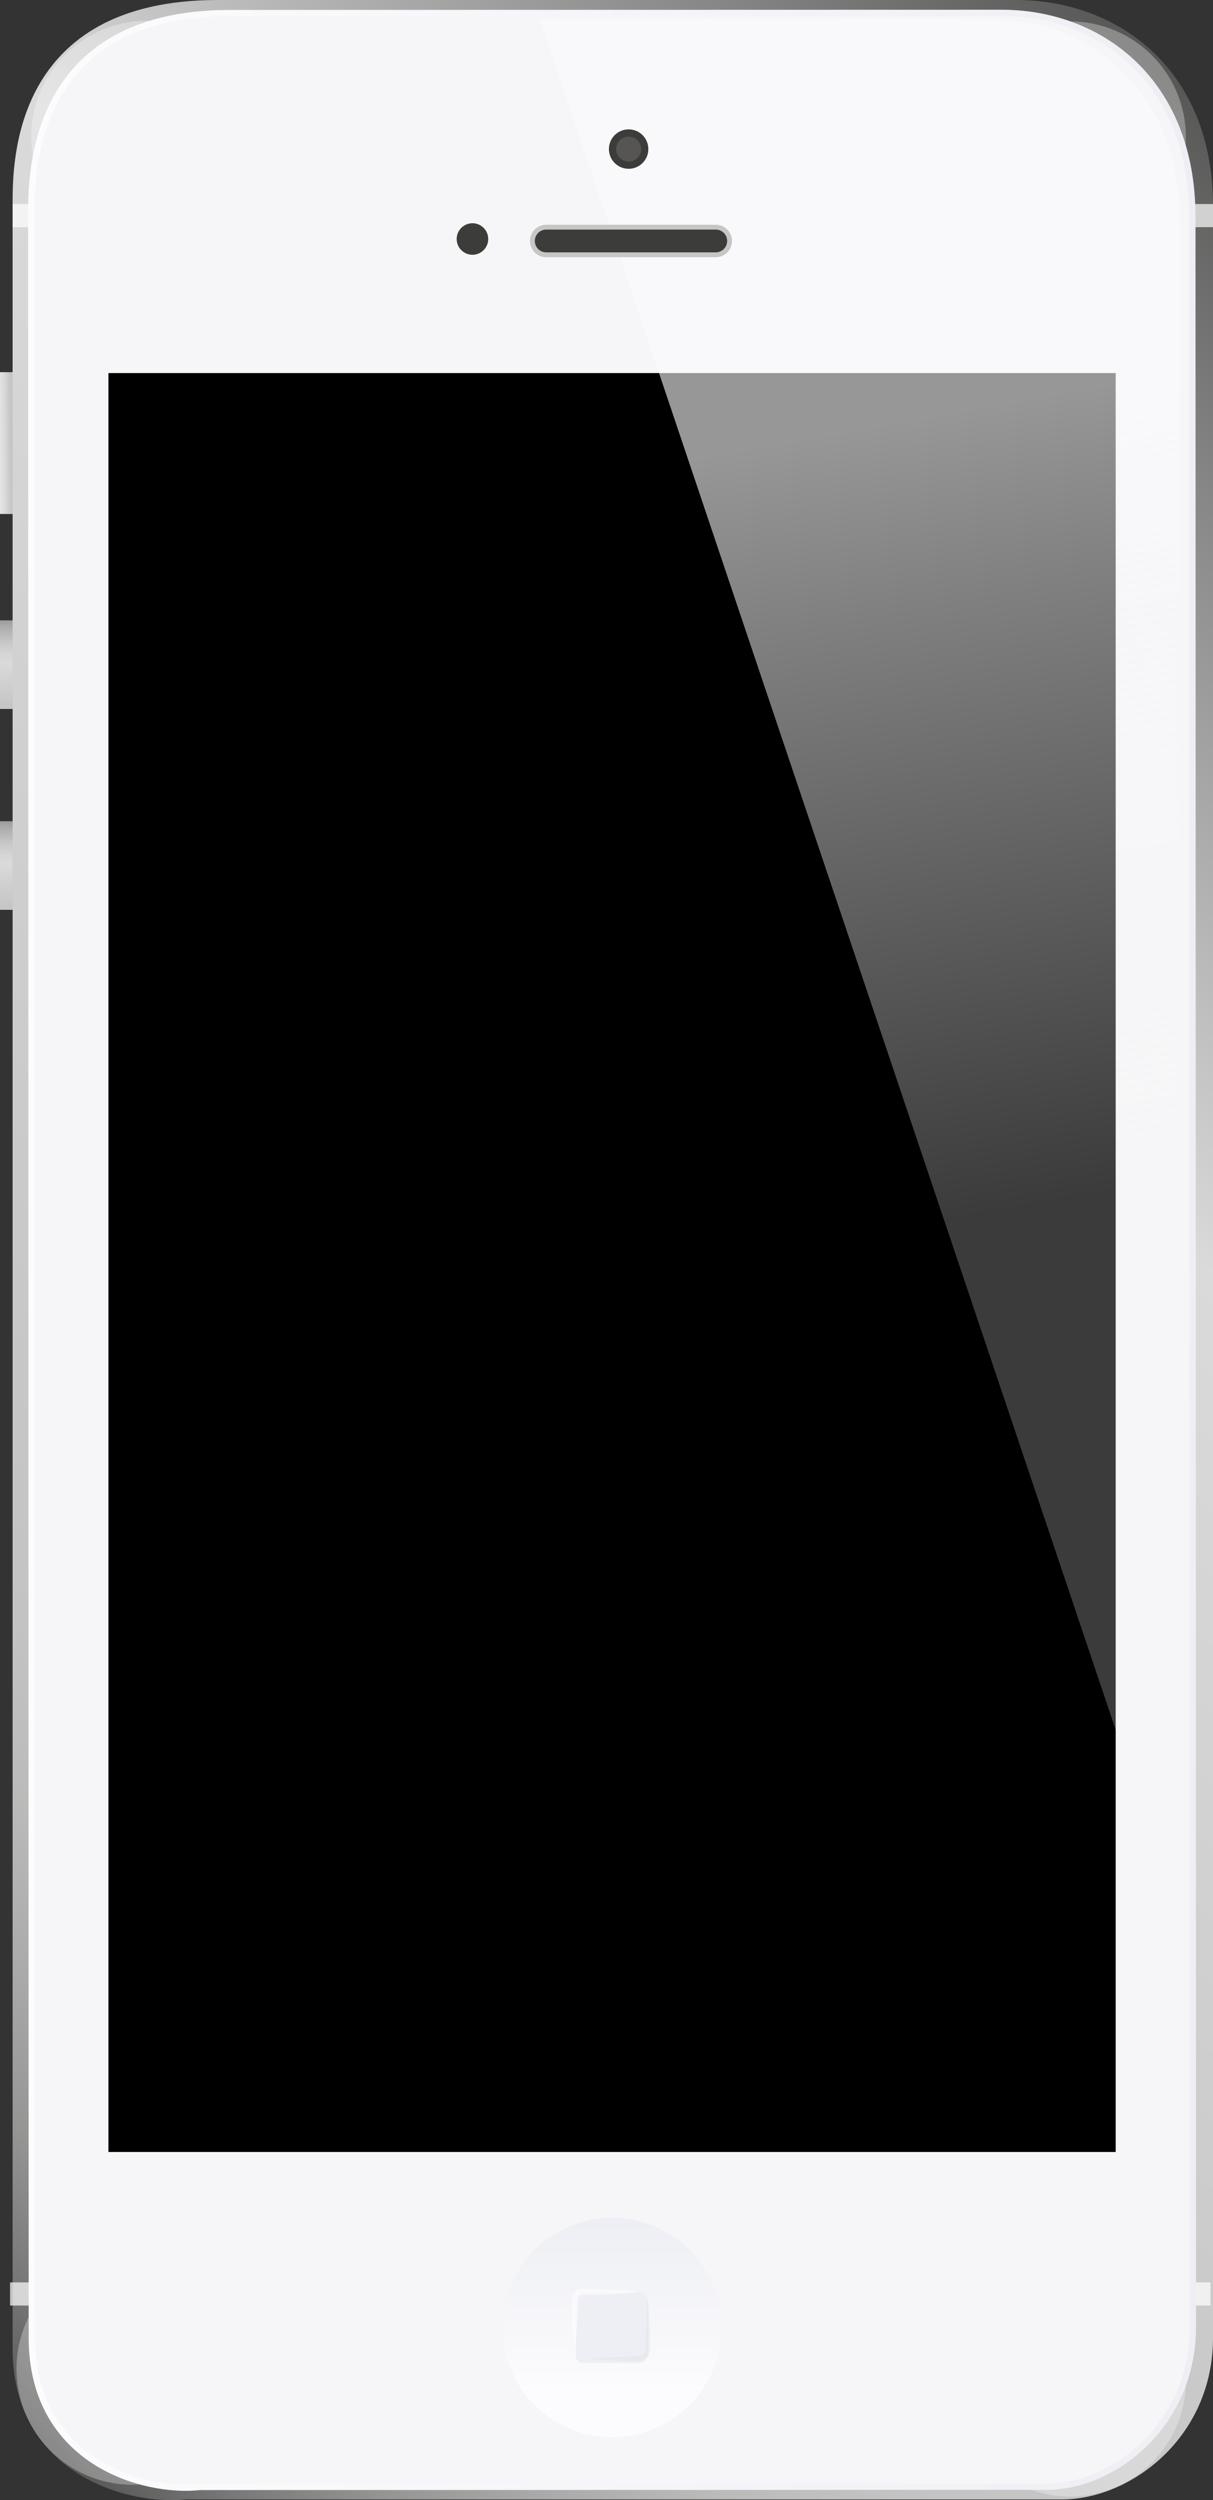 <?xml version="1.0" encoding="utf-8"?>
<!-- Generator: Adobe Illustrator 16.0.0, SVG Export Plug-In . SVG Version: 6.00 Build 0)  -->
<!DOCTYPE svg PUBLIC "-//W3C//DTD SVG 1.1//EN" "http://www.w3.org/Graphics/SVG/1.1/DTD/svg11.dtd">
<svg version="1.1" id="Capa_1" xmlns="http://www.w3.org/2000/svg" xmlns:xlink="http://www.w3.org/1999/xlink" x="0px" y="0px"
	 width="250px" height="515.238px" viewBox="0 0 250 515.238" enable-background="new 0 0 250 515.238" xml:space="preserve">
<rect x="0" y="0" width="250" height="515.238" fill="#333333" stroke="none"/>
<g>
	<linearGradient id="SVGID_1_" gradientUnits="userSpaceOnUse" x1="-54.928" y1="439.845" x2="305.929" y2="78.988">
		<stop  offset="0" style="stop-color:#575756"/>
		<stop  offset="0.037" style="stop-color:#777676"/>
		<stop  offset="0.083" style="stop-color:#959594"/>
		<stop  offset="0.131" style="stop-color:#ABABAB"/>
		<stop  offset="0.179" style="stop-color:#BBBBBA"/>
		<stop  offset="0.228" style="stop-color:#C3C3C3"/>
		<stop  offset="0.281" style="stop-color:#C6C6C6"/>
		<stop  offset="0.668" style="stop-color:#DADADA"/>
		<stop  offset="0.888" style="stop-color:#878787"/>
		<stop  offset="1" style="stop-color:#575756"/>
	</linearGradient>
	<path fill="url(#SVGID_1_)" d="M250,481.788c0,20.59-17.031,33.291-31.087,33.291H38.435c-12.082,1.317-35.836-5.259-35.836-31.099
		V42.047C2.598,33.339,2.598,0,44.911,0h164.503C230.138,0,250,14.016,250,42.485V481.788z"/>
	<rect x="2.598" y="42.047" opacity="0.7" fill="#FFFFFF" width="247.402" height="4.768"/>
	<rect x="2.072" y="470.358" opacity="0.7" fill="#FFFFFF" width="247.403" height="4.768"/>
	<circle opacity="0.3" fill="#FFFFFF" cx="27.273" cy="488.176" r="23.875"/>
	<circle opacity="0.3" fill="#FFFFFF" cx="220.535" cy="490.61" r="23.874"/>
	<circle opacity="0.3" fill="#FFFFFF" cx="30.321" cy="28.151" r="23.874"/>
	<circle opacity="0.3" fill="#FFFFFF" cx="220.535" cy="28.287" r="23.874"/>
	<linearGradient id="SVGID_2_" gradientUnits="userSpaceOnUse" x1="-2.487" y1="91.35" x2="2.139" y2="91.303">
		<stop  offset="0.278" style="stop-color:#EDEDED"/>
		<stop  offset="0.467" style="stop-color:#E8E8E8"/>
		<stop  offset="0.738" style="stop-color:#DADADA"/>
		<stop  offset="1" style="stop-color:#C7C6C6"/>
	</linearGradient>
	<rect y="76.702" fill="url(#SVGID_2_)" width="2.598" height="29.221"/>
	<linearGradient id="SVGID_3_" gradientUnits="userSpaceOnUse" x1="1.299" y1="146.101" x2="1.299" y2="127.838">
		<stop  offset="0.052" style="stop-color:#C6C6C6"/>
		<stop  offset="0.527" style="stop-color:#DADADA"/>
		<stop  offset="0.621" style="stop-color:#D5D5D5"/>
		<stop  offset="0.753" style="stop-color:#C7C7C7"/>
		<stop  offset="0.906" style="stop-color:#AFAFAF"/>
		<stop  offset="1" style="stop-color:#9D9D9C"/>
	</linearGradient>
	<rect y="127.838" fill="url(#SVGID_3_)" width="2.598" height="18.263"/>
	<linearGradient id="SVGID_4_" gradientUnits="userSpaceOnUse" x1="1.299" y1="187.498" x2="1.299" y2="169.234">
		<stop  offset="0.052" style="stop-color:#C6C6C6"/>
		<stop  offset="0.527" style="stop-color:#DADADA"/>
		<stop  offset="0.621" style="stop-color:#D5D5D5"/>
		<stop  offset="0.753" style="stop-color:#C7C7C7"/>
		<stop  offset="0.906" style="stop-color:#AFAFAF"/>
		<stop  offset="1" style="stop-color:#9D9D9C"/>
	</linearGradient>
	<rect y="169.234" fill="url(#SVGID_4_)" width="2.598" height="18.263"/>
	<g>
		<linearGradient id="SVGID_5_" gradientUnits="userSpaceOnUse" x1="97.208" y1="102.265" x2="126.467" y2="264.171">
			<stop  offset="0" style="stop-color:#F6F6F8"/>
			<stop  offset="1" style="stop-color:#F6F6F8"/>
		</linearGradient>
		
			<linearGradient id="SVGID_6_" gradientUnits="userSpaceOnUse" x1="5.453" y1="257.982" x2="246.069" y2="257.982" gradientTransform="matrix(1 -3.000000e-004 3.000000e-004 1 0.309 -0.291)">
			<stop  offset="0" style="stop-color:#FCFCFE"/>
			<stop  offset="1" style="stop-color:#EEEFF4"/>
		</linearGradient>
		<path fill="url(#SVGID_5_)" stroke="url(#SVGID_6_)" stroke-width="1.3" stroke-miterlimit="10" d="M245.851,479.5
			c0.005,20.379-16.464,32.952-30.061,32.956l-174.563,0.045c-11.686,1.305-34.663-5.195-34.67-30.772L6.446,44.326
			C6.444,35.707,6.434,2.71,47.36,2.699l159.115-0.041c20.044-0.005,39.258,13.862,39.267,42.04L245.851,479.5z"/>
		<rect x="23.646" y="78.181" stroke="#000000" stroke-width="2.598" stroke-miterlimit="10" width="205" height="364"/>
		<g>
			<linearGradient id="SVGID_7_" gradientUnits="userSpaceOnUse" x1="126.147" y1="493.026" x2="126.147" y2="458.026">
				<stop  offset="0" style="stop-color:#FCFCFE"/>
				<stop  offset="1" style="stop-color:#EEEFF4"/>
			</linearGradient>
			<circle fill="url(#SVGID_7_)" cx="126.146" cy="479.642" r="22.597"/>
			<linearGradient id="SVGID_8_" gradientUnits="userSpaceOnUse" x1="59.151" y1="109.17" x2="88.408" y2="271.065">
				<stop  offset="0" style="stop-color:#FCFCFE"/>
				<stop  offset="1" style="stop-color:#EEEFF4"/>
			</linearGradient>
			<path fill="url(#SVGID_8_)" d="M131.999,486.957c-2.845,0-8.945,0-12.111,0c-0.416,0-1.219-0.772-1.219-1.219
				c0-2.786,0-8.666,0-11.931c0-0.466,0.623-1.48,1.057-1.48c3.21,0,9.354,0,12.273,0c0.574,0,1.625,1.125,1.625,1.74
				c0,2.787,0,8.579,0,11.235C133.625,485.904,132.559,486.957,131.999,486.957z"/>
			<g opacity="0.7">
				<g>
					<path fill="#FCFCFE" d="M131.816,472.327c0,0-1.52,0.203-3.799,0.354c-2.279,0.157-5.318,0.283-8.358,0.288l-0.071,0.001
						h-0.036h-0.009c0.164-0.011,0.041-0.002,0.075-0.004l-0.018,0.002c-0.011,0.003-0.076,0.009-0.042,0.009
						c0.03,0,0.061-0.008,0.087-0.021c0.021-0.006-0.02,0.011-0.054,0.051c-0.076,0.073-0.166,0.192-0.244,0.313
						c-0.078,0.122-0.147,0.257-0.188,0.372c-0.019,0.053-0.031,0.113-0.031,0.113c-0.005,0.002-0.003,0.162-0.005,0.235
						c-0.008,0.747-0.012,1.483-0.042,2.196c-0.04,1.424-0.111,2.754-0.196,3.894c-0.16,2.279-0.399,3.799-0.399,3.799
						s-0.239-1.52-0.399-3.799c-0.085-1.14-0.156-2.47-0.196-3.894c-0.03-0.713-0.034-1.449-0.042-2.196
						c0.001-0.114-0.007-0.142,0.002-0.327c0.014-0.187,0.052-0.31,0.091-0.436c0.082-0.241,0.185-0.444,0.306-0.644
						c0.122-0.2,0.262-0.386,0.462-0.574c0.1-0.093,0.217-0.187,0.406-0.279c0.071-0.03,0.146-0.055,0.221-0.072
						c0.078-0.017,0.062-0.01,0.098-0.016l0.119-0.009h0.036l0.071,0.001c3.04,0.005,6.079,0.131,8.358,0.288
						C130.296,472.124,131.816,472.327,131.816,472.327z"/>
				</g>
				<g opacity="0.4">
					<path fill="#D9DADF" d="M121.106,486.086c0,0,0.372-0.045,1.024-0.098c0.651-0.042,1.582-0.137,2.699-0.188
						c1.117-0.063,2.42-0.118,3.816-0.148c0.698-0.013,1.419-0.025,2.153-0.039c0.35-0.002,0.704-0.005,1.058-0.008
						c0.137-0.002,0.441-0.205,0.661-0.419c0.227-0.209,0.441-0.498,0.501-0.692c0.022-0.016,0.016-0.235,0.019-0.42l0.004-0.552
						c0.015-0.732,0.029-1.454,0.043-2.152c0.037-1.396,0.087-2.699,0.15-3.816c0.056-1.116,0.141-2.047,0.183-2.699
						c0.051-0.651,0.093-1.023,0.093-1.023s0.042,0.372,0.093,1.023c0.042,0.652,0.126,1.583,0.183,2.699
						c0.063,1.117,0.113,2.421,0.15,3.816c0.014,0.698,0.029,1.42,0.043,2.152l0.004,0.552c-0.011,0.183,0.036,0.341-0.047,0.684
						c-0.17,0.515-0.446,0.821-0.747,1.129c-0.315,0.284-0.629,0.586-1.237,0.678c-0.387-0.002-0.772-0.003-1.155-0.004
						c-0.733-0.014-1.455-0.026-2.153-0.039c-1.396-0.03-2.699-0.085-3.816-0.148c-1.117-0.052-2.048-0.146-2.699-0.188
						C121.479,486.131,121.106,486.086,121.106,486.086z"/>
				</g>
			</g>
		</g>
		<linearGradient id="SVGID_9_" gradientUnits="userSpaceOnUse" x1="188.675" y1="85.736" x2="217.934" y2="247.642">
			<stop  offset="0" style="stop-color:#FCFCFE"/>
			<stop  offset="0.233" style="stop-color:#F8F8FA;stop-opacity:0.86"/>
			<stop  offset="1" style="stop-color:#F6F6F8;stop-opacity:0.4"/>
		</linearGradient>
		<path opacity="0.6" fill="url(#SVGID_9_)" d="M243.191,46.03c0-28.178-19.209-42.05-39.254-42.05h-92.654l131.908,391.873V46.03z"
			/>
		<g>
			<circle fill="#3C3C3B" cx="129.561" cy="30.722" r="4.064"/>
			<g>
				<circle fill="#3C3C3B" cx="97.373" cy="49.254" r="3.251"/>
				<circle opacity="0.5" fill="#706F6F" cx="129.56" cy="30.722" r="2.571"/>
				<path fill="#3C3C3B" d="M150.368,49.66c0,1.571-1.274,2.845-2.845,2.845h-34.951c-1.572,0-2.846-1.273-2.846-2.845l0,0
					c0-1.571,1.273-2.845,2.846-2.845h34.951C149.094,46.815,150.368,48.089,150.368,49.66L150.368,49.66z"/>
				<path fill="#3C3C3B" stroke="#C6C6C6" stroke-miterlimit="10" d="M150.368,49.66c0,1.571-1.274,2.845-2.845,2.845h-34.951
					c-1.572,0-2.846-1.273-2.846-2.845l0,0c0-1.571,1.273-2.845,2.846-2.845h34.951C149.094,46.815,150.368,48.089,150.368,49.66
					L150.368,49.66z"/>
			</g>
		</g>
	</g>
</g>
</svg>
